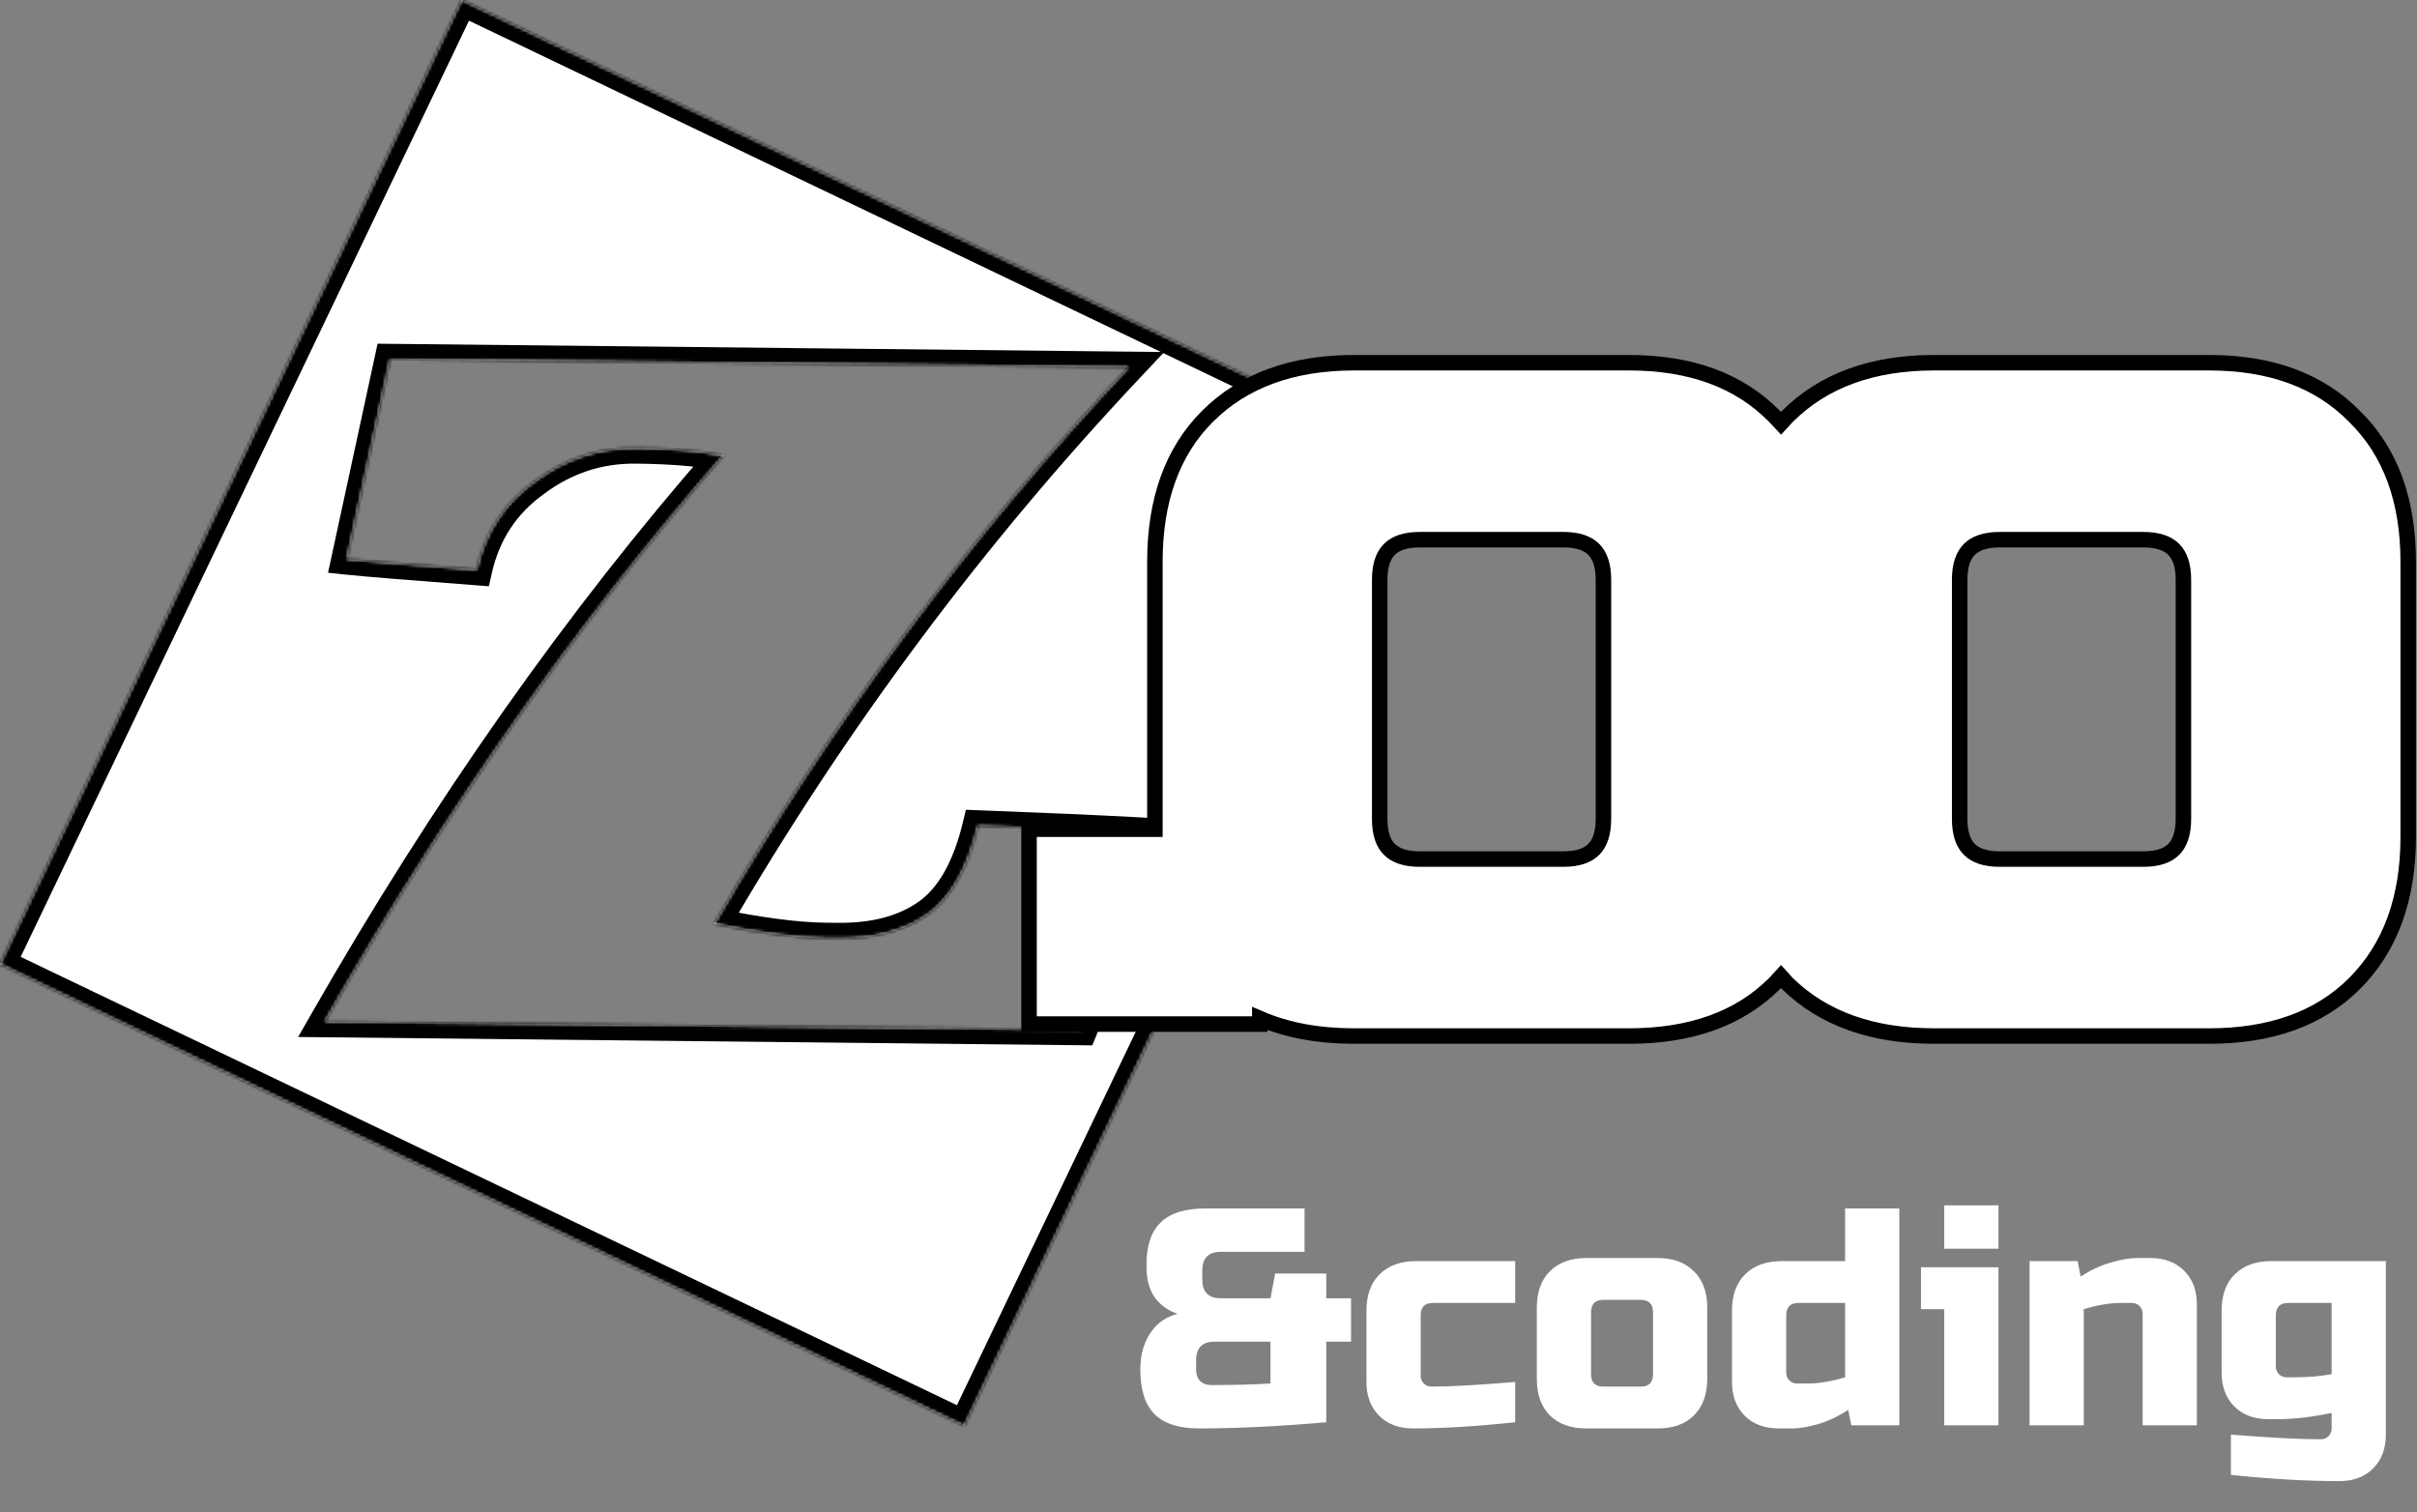 <svg width="780" height="488" viewBox="0 0 780 488" fill="none" xmlns="http://www.w3.org/2000/svg">
<rect x="0" y="0" width="780" height="488" fill="#808080" stroke="none"/>
<mask id="path-1-inside-1" fill="white">
<path fill-rule="evenodd" clip-rule="evenodd" d="M460.166 149.001L149.001 0L6.14822e-05 311.165L311.165 460.166L460.166 149.001ZM270.287 302.826L266.435 302.785C257.305 302.689 245.337 301.136 230.53 298.126C268.603 232.612 313.18 172.732 364.26 118.485L125.877 115.966L111.927 180.45C117.913 181.084 131.883 182.231 153.837 183.889C156.532 171.933 162.767 162.44 172.543 155.409C182.322 148.094 193.203 144.499 205.187 144.626C217.17 144.752 226.578 145.565 233.411 147.064C186.908 200.218 144.033 261.115 104.785 329.755L349.16 332.337C356.479 314.723 362.41 293.527 366.952 268.75C353.834 268.04 336.721 267.289 315.613 266.495C312.33 280.157 306.951 289.659 299.475 295.002C292 300.345 282.27 302.953 270.287 302.826Z"/>
</mask>
<path fill-rule="evenodd" clip-rule="evenodd" d="M460.166 149.001L149.001 0L6.14822e-05 311.165L311.165 460.166L460.166 149.001ZM270.287 302.826L266.435 302.785C257.305 302.689 245.337 301.136 230.53 298.126C268.603 232.612 313.18 172.732 364.26 118.485L125.877 115.966L111.927 180.45C117.913 181.084 131.883 182.231 153.837 183.889C156.532 171.933 162.767 162.44 172.543 155.409C182.322 148.094 193.203 144.499 205.187 144.626C217.17 144.752 226.578 145.565 233.411 147.064C186.908 200.218 144.033 261.115 104.785 329.755L349.16 332.337C356.479 314.723 362.41 293.527 366.952 268.75C353.834 268.04 336.721 267.289 315.613 266.495C312.33 280.157 306.951 289.659 299.475 295.002C292 300.345 282.27 302.953 270.287 302.826Z" fill="white"/>
<path d="M149.001 0L151.161 -4.51L146.651 -6.669L144.492 -2.159L149.001 0ZM460.166 149.001L464.676 151.161L466.835 146.651L462.326 144.492L460.166 149.001ZM6.14822e-05 311.165L-4.51 309.006L-6.669 313.515L-2.159 315.675L6.14822e-05 311.165ZM311.165 460.166L309.006 464.676L313.515 466.835L315.675 462.326L311.165 460.166ZM266.435 302.785L266.488 297.786L266.488 297.786L266.435 302.785ZM270.287 302.826L270.34 297.826L270.34 297.826L270.287 302.826ZM230.53 298.126L226.207 295.614L222.707 301.638L229.534 303.026L230.53 298.126ZM364.26 118.485L367.9 121.912L375.722 113.606L364.313 113.485L364.26 118.485ZM125.877 115.966L125.93 110.966L121.852 110.923L120.99 114.909L125.877 115.966ZM111.927 180.45L107.04 179.393L105.863 184.836L111.4 185.422L111.927 180.45ZM153.837 183.889L153.46 188.875L157.766 189.2L158.715 184.989L153.837 183.889ZM172.543 155.409L175.462 159.469L175.5 159.441L175.538 159.413L172.543 155.409ZM233.411 147.064L237.174 150.356L242.741 143.992L234.482 142.18L233.411 147.064ZM104.785 329.755L100.445 327.273L96.218 334.665L104.732 334.755L104.785 329.755ZM349.16 332.337L349.107 337.337L352.482 337.373L353.777 334.256L349.16 332.337ZM366.952 268.75L371.87 269.651L372.895 264.064L367.222 263.757L366.952 268.75ZM315.613 266.495L315.801 261.499L311.709 261.345L310.752 265.327L315.613 266.495ZM299.475 295.002L296.568 290.934L296.568 290.934L299.475 295.002ZM146.842 4.51L458.007 153.511L462.326 144.492L151.161 -4.51L146.842 4.51ZM4.51 313.324L153.511 2.159L144.492 -2.159L-4.51 309.006L4.51 313.324ZM313.324 455.657L2.159 306.655L-2.159 315.675L309.006 464.676L313.324 455.657ZM455.657 146.842L306.655 458.007L315.675 462.326L464.676 151.161L455.657 146.842ZM266.382 307.785L270.234 307.826L270.34 297.826L266.488 297.786L266.382 307.785ZM229.534 303.026C244.478 306.064 256.797 307.684 266.382 307.785L266.488 297.786C257.813 297.694 246.196 296.208 231.526 293.226L229.534 303.026ZM360.62 115.057C309.273 169.587 264.469 229.776 226.207 295.614L234.853 300.638C272.738 235.449 317.086 175.877 367.9 121.912L360.62 115.057ZM125.824 120.966L364.207 123.484L364.313 113.485L125.93 110.966L125.824 120.966ZM116.814 181.507L130.764 117.023L120.99 114.909L107.04 179.393L116.814 181.507ZM154.214 178.903C132.236 177.243 118.349 176.102 112.454 175.478L111.4 185.422C117.477 186.066 131.529 187.218 153.46 188.875L154.214 178.903ZM169.624 151.35C158.835 159.108 151.917 169.664 148.959 182.79L158.715 184.989C161.146 174.202 166.698 165.771 175.462 159.469L169.624 151.35ZM205.24 139.626C192.136 139.487 180.188 143.446 169.548 151.406L175.538 159.413C184.456 152.741 194.271 149.511 205.134 149.625L205.24 139.626ZM234.482 142.18C227.161 140.574 217.36 139.754 205.24 139.626L205.134 149.625C216.98 149.75 225.995 150.556 232.339 151.948L234.482 142.18ZM109.126 332.237C148.227 263.852 190.914 203.233 237.174 150.356L229.647 143.772C182.901 197.204 139.838 258.379 100.445 327.273L109.126 332.237ZM349.212 327.337L104.838 324.755L104.732 334.755L349.107 337.337L349.212 327.337ZM362.034 267.848C357.537 292.381 351.691 313.216 344.542 330.418L353.777 334.256C361.268 316.229 367.284 294.673 371.87 269.651L362.034 267.848ZM315.425 271.492C336.52 272.285 353.602 273.035 366.682 273.742L367.222 263.757C354.065 263.045 336.922 262.293 315.801 261.499L315.425 271.492ZM302.383 299.07C311.241 292.739 317.053 281.901 320.475 267.663L310.752 265.327C307.607 278.414 302.661 286.58 296.568 290.934L302.383 299.07ZM270.234 307.826C282.956 307.96 293.815 305.193 302.383 299.07L296.568 290.934C290.185 295.496 281.585 297.945 270.34 297.826L270.234 307.826Z" fill="black" mask="url(#path-1-inside-1)"/>
<path d="M334.58 267.6H332.08V270.1V328V330.5H334.58H404.06H406.56V328.709C415.338 332.494 425.492 334.36 436.961 334.36H525.741C545.52 334.36 561.278 328.808 572.67 317.416C573.391 316.695 574.088 315.959 574.763 315.206C575.417 315.952 576.092 316.681 576.789 317.395L576.809 317.416L576.83 317.436C588.472 328.807 604.343 334.36 624.125 334.36H712.905C732.685 334.36 748.443 328.808 759.835 317.416C771.474 305.777 777.165 289.899 777.165 270.1V181.32C777.165 161.536 771.481 145.778 759.835 134.39C748.448 122.744 732.69 117.06 712.905 117.06H624.125C604.326 117.06 588.448 122.752 576.81 134.39C576.105 135.095 575.423 135.816 574.763 136.553C574.088 135.816 573.391 135.094 572.67 134.39C561.283 122.744 545.525 117.06 525.741 117.06H436.961C417.162 117.06 401.283 122.752 389.645 134.39C378.253 145.783 372.701 161.54 372.701 181.32V267.6H334.58ZM504.511 174.17C509.272 174.17 512.384 175.359 514.323 177.298C516.262 179.237 517.451 182.349 517.451 187.11V264.31C517.451 269.071 516.262 272.183 514.323 274.122C512.384 276.061 509.272 277.25 504.511 277.25H458.191C453.429 277.25 450.317 276.061 448.378 274.122C446.439 272.183 445.251 269.071 445.251 264.31V187.11C445.251 182.349 446.439 179.237 448.378 177.298C450.317 175.359 453.429 174.17 458.191 174.17H504.511ZM691.675 174.17C696.437 174.17 699.548 175.359 701.488 177.298C703.427 179.237 704.615 182.349 704.615 187.11V264.31C704.615 269.071 703.427 272.183 701.488 274.122C699.548 276.061 696.437 277.25 691.675 277.25H645.355C640.594 277.25 637.482 276.061 635.543 274.122C633.604 272.183 632.415 269.071 632.415 264.31V187.11C632.415 182.349 633.604 179.237 635.543 177.298C637.482 175.359 640.594 174.17 645.355 174.17H691.675Z" fill="white" stroke="black" stroke-width="5"/>
<path d="M428 459C412.867 460.333 399.2 461 387 461C380.467 461 375.667 459.467 372.6 456.4C369.533 453.333 368 448.533 368 442C368 436.933 369.267 432.733 371.8 429.4C373.8 426.733 376.533 424.933 380 424C377 423 374.567 421.267 372.7 418.8C370.9 416.267 370 413 370 409V408C370 401.933 371.533 397.433 374.6 394.5C377.667 391.5 382.467 390 389 390H421V404H394C390 404 388 406 388 410V413C388 417 390 419 394 419H410L411.5 411H428V419H436V433H428V459ZM391 447C398.333 447 404.667 446.833 410 446.5V433H392C388 433 386 435 386 439V442C386 443.533 386.433 444.767 387.3 445.7C388.233 446.567 389.467 447 391 447ZM488.973 459C476.506 460.333 465.506 461 455.973 461C451.439 461 447.806 459.633 445.073 456.9C442.339 454.167 440.973 450.533 440.973 446V423C440.973 418 442.373 414.1 445.173 411.3C448.039 408.433 451.973 407 456.973 407H488.973V420.5H462.473C459.806 420.5 458.473 421.833 458.473 424.5V444C458.473 445 458.806 445.833 459.473 446.5C460.139 447.167 460.973 447.5 461.973 447.5C467.973 447.5 476.973 447 488.973 446V459ZM550.953 445C550.953 450 549.52 453.933 546.653 456.8C543.853 459.6 539.953 461 534.953 461H511.953C506.953 461 503.02 459.6 500.153 456.8C497.353 453.933 495.953 450 495.953 445V422C495.953 417 497.353 413.1 500.153 410.3C503.02 407.433 506.953 406 511.953 406H534.953C539.953 406 543.853 407.433 546.653 410.3C549.52 413.1 550.953 417 550.953 422V445ZM533.453 423.5C533.453 420.833 532.12 419.5 529.453 419.5H517.453C514.786 419.5 513.453 420.833 513.453 423.5V443.5C513.453 446.167 514.786 447.5 517.453 447.5H529.453C532.12 447.5 533.453 446.167 533.453 443.5V423.5ZM597.441 460L596.441 455C593.308 457.067 590.075 458.6 586.741 459.6C583.475 460.533 580.708 461 578.441 461H573.941C569.408 461 565.775 459.633 563.041 456.9C560.308 454.167 558.941 450.533 558.941 446V423C558.941 418 560.341 414.1 563.141 411.3C566.008 408.433 569.941 407 574.941 407H595.441V390H612.941V460H597.441ZM583.441 446.5C586.975 446.5 590.975 445.833 595.441 444.5V420.5H580.441C577.775 420.5 576.441 421.833 576.441 424.5V443C576.441 444 576.775 444.833 577.441 445.5C578.108 446.167 578.941 446.5 579.941 446.5H583.441ZM644.93 409V460H627.43V422.5H619.93V409H644.93ZM627.43 389H644.93V403H627.43V389ZM684.461 420.5C680.928 420.5 676.928 421.167 672.461 422.5V460H654.961V407H670.461L671.461 412C674.594 409.933 677.794 408.433 681.061 407.5C684.394 406.5 687.194 406 689.461 406H693.961C698.494 406 702.128 407.367 704.861 410.1C707.594 412.833 708.961 416.467 708.961 421V460H691.461V424C691.461 423 691.128 422.167 690.461 421.5C689.794 420.833 688.961 420.5 687.961 420.5H684.461ZM752.449 456C745.983 457.333 740.316 458 735.449 458H731.949C727.416 458 723.783 456.633 721.049 453.9C718.316 451.167 716.949 447.533 716.949 443V423C716.949 418 718.349 414.1 721.149 411.3C724.016 408.433 727.949 407 732.949 407H769.949V463C769.949 467.533 768.583 471.167 765.849 473.9C763.116 476.633 759.483 478 754.949 478C744.483 478 732.816 477.333 719.949 476V463C732.683 464 742.349 464.5 748.949 464.5C749.949 464.5 750.783 464.167 751.449 463.5C752.116 462.833 752.449 462 752.449 461V456ZM740.449 444.5C744.649 444.5 748.649 444.167 752.449 443.5V420.5H738.449C735.783 420.5 734.449 421.833 734.449 424.5V441C734.449 442 734.783 442.833 735.449 443.5C736.116 444.167 736.949 444.5 737.949 444.5H740.449Z" fill="white"/>
</svg>
